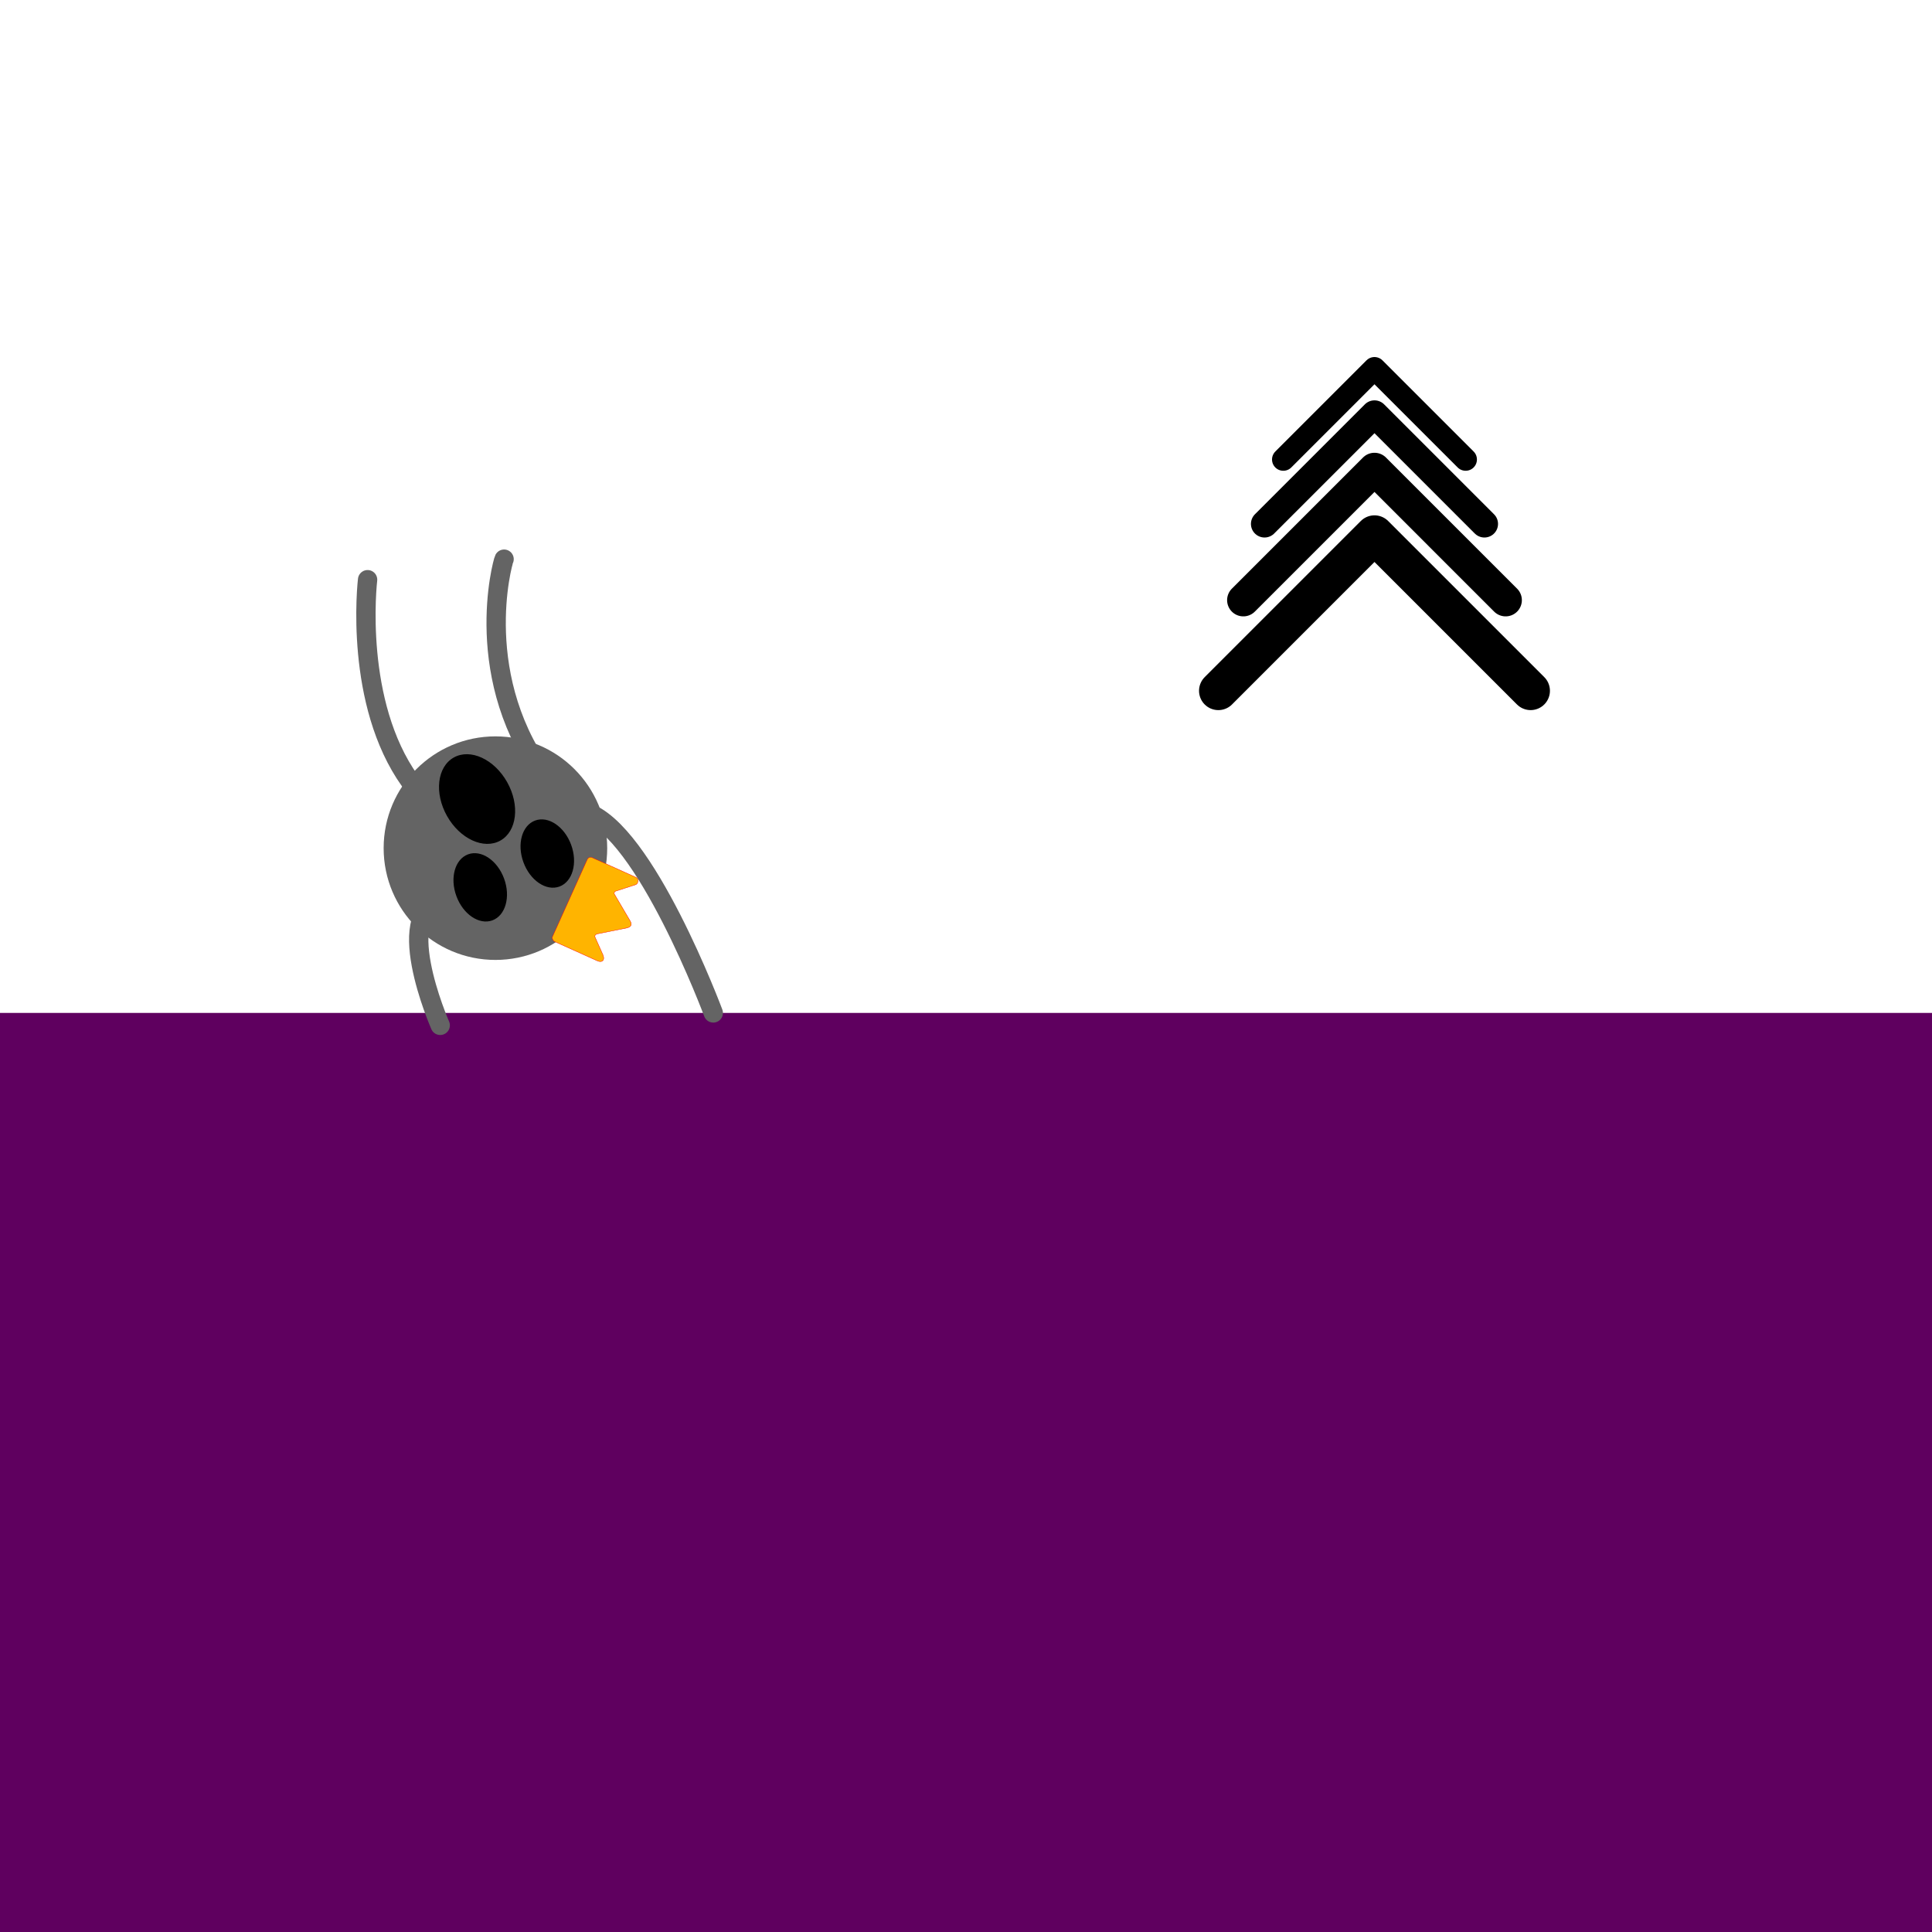 <?xml version="1.0" encoding="UTF-8" standalone="no"?>
<!-- Created with Inkscape (http://www.inkscape.org/) -->

<svg
   xmlns:dc="http://purl.org/dc/elements/1.1/"
   xmlns:cc="http://creativecommons.org/ns#"
   xmlns:rdf="http://www.w3.org/1999/02/22-rdf-syntax-ns#"
   xmlns:svg="http://www.w3.org/2000/svg"
   xmlns="http://www.w3.org/2000/svg"
   xmlns:sodipodi="http://sodipodi.sourceforge.net/DTD/sodipodi-0.dtd"
   xmlns:inkscape="http://www.inkscape.org/namespaces/inkscape"
   width="1000"
   height="1000"
   viewBox="0 0 264.583 264.583"
   version="1.1"
   id="svg32786"
   inkscape:version="0.92.5 (2060ec1f9f, 2020-04-08)"
   sodipodi:docname="FlipCard.svg">
  <defs
     id="defs32780">
    <inkscape:path-effect
       effect="spiro"
       id="path-effect35117"
       is_visible="true" />
    <inkscape:path-effect
       effect="spiro"
       id="path-effect35113"
       is_visible="true" />
    <inkscape:path-effect
       effect="spiro"
       id="path-effect35109"
       is_visible="true" />
    <inkscape:path-effect
       effect="spiro"
       id="path-effect35105"
       is_visible="true" />
  </defs>
  <sodipodi:namedview
     id="base"
     pagecolor="#ffffff"
     bordercolor="#666666"
     borderopacity="1.0"
     inkscape:pageopacity="0.0"
     inkscape:pageshadow="2"
     inkscape:zoom="0.98994949"
     inkscape:cx="596.11455"
     inkscape:cy="828.07431"
     inkscape:document-units="px"
     inkscape:current-layer="layer7"
     showgrid="false"
     units="px"
     inkscape:window-width="1916"
     inkscape:window-height="1040"
     inkscape:window-x="0"
     inkscape:window-y="18"
     inkscape:window-maximized="0"
     inkscape:object-paths="false"
     inkscape:snap-center="false"
     inkscape:snap-object-midpoints="true"
     inkscape:snap-midpoints="false"
     showguides="true"
     inkscape:guide-bbox="true"
     inkscape:snap-nodes="true"
     inkscape:snap-others="true">
    <sodipodi:guide
       position="188.232,235.29"
       orientation="1,0"
       id="guide6036"
       inkscape:locked="true"
       inkscape:label=""
       inkscape:color="rgb(0,0,255)" />
  </sodipodi:namedview>
  <g
     inkscape:groupmode="layer"
     id="layer2"
     inkscape:label="Ground"
     sodipodi:insensitive="true">
    <rect
       style="fill:#5f005f;fill-opacity:1;stroke:none;stroke-width:4.498;stroke-linecap:round;stroke-linejoin:round;stroke-miterlimit:4;stroke-dasharray:none;stroke-dashoffset:0;stroke-opacity:1"
       id="rect1764"
       width="287.262"
       height="131.158"
       x="-11.717"
       y="138.717"
       ry="0" />
  </g>
  <g
     inkscape:groupmode="layer"
     id="layer1"
     inkscape:label="Player"
     sodipodi:insensitive="true">
    <circle
       style="fill:#646464;fill-opacity:1;stroke:none;stroke-width:4.498;stroke-linecap:round;stroke-linejoin:round;stroke-miterlimit:4;stroke-dasharray:none;stroke-dashoffset:0;stroke-opacity:1"
       id="path1766"
       cx="67.847"
       cy="116.152"
       r="15.308" />
    <path
       style="fill:none;stroke:#646464;stroke-width:2.646;stroke-linecap:round;stroke-linejoin:round;stroke-miterlimit:4;stroke-dasharray:none;stroke-opacity:1"
       d="m 61.287,123.257 c -8.249,0.671 -1,17.161 -1,17.161"
       id="path1768"
       inkscape:connector-curvature="0"
       sodipodi:nodetypes="cc" />
    <path
       style="fill:none;stroke:#646464;stroke-width:2.646;stroke-linecap:round;stroke-linejoin:round;stroke-miterlimit:4;stroke-dasharray:none;stroke-opacity:1"
       d="m 80.186,111.198 c 8.14,2.427 17.495,27.519 17.495,27.519"
       id="path1770"
       inkscape:connector-curvature="0"
       sodipodi:nodetypes="cc" />
  </g>
  <g
     inkscape:groupmode="layer"
     id="layer5"
     inkscape:label="Face"
     sodipodi:insensitive="true">
    <ellipse
       style="fill:#000000;fill-opacity:1;stroke:none;stroke-width:2.646;stroke-linecap:round;stroke-linejoin:round;stroke-miterlimit:4;stroke-dasharray:none;stroke-dashoffset:0;stroke-opacity:1"
       id="path5982"
       cx="29.95"
       cy="135.588"
       rx="3.479"
       ry="4.817"
       transform="rotate(-20.212)" />
    <ellipse
       style="fill:#000000;fill-opacity:1;stroke:none;stroke-width:2.646;stroke-linecap:round;stroke-linejoin:round;stroke-miterlimit:4;stroke-dasharray:none;stroke-dashoffset:0;stroke-opacity:1"
       id="path5982-6"
       cx="19.733"
       cy="136.759"
       rx="3.479"
       ry="4.817"
       transform="rotate(-20.212)" />
  </g>
  <g
     inkscape:groupmode="layer"
     id="layer6"
     inkscape:label="Mouth"
     sodipodi:insensitive="true">
    <ellipse
       style="fill:#000000;fill-opacity:1;stroke:none;stroke-width:2.646;stroke-linecap:round;stroke-linejoin:round;stroke-miterlimit:4;stroke-dasharray:none;stroke-dashoffset:0;stroke-opacity:1"
       id="path6000"
       cx="127.402"
       cy="-3.399"
       rx="6.522"
       ry="4.725"
       transform="rotate(60.689)" />
  </g>
  <g
     inkscape:groupmode="layer"
     id="layer3"
     inkscape:label="Legs"
     sodipodi:insensitive="true">
    <path
       style="fill:none;stroke:#646464;stroke-width:2.646;stroke-linecap:round;stroke-linejoin:round;stroke-miterlimit:4;stroke-dasharray:none;stroke-opacity:1"
       d="M 57.677,108.861 C 48.881,98.991 50.019,82.306 50.341,79.388"
       id="path1773"
       inkscape:connector-curvature="0"
       sodipodi:nodetypes="cc" />
    <path
       style="fill:none;stroke:#646464;stroke-width:2.646;stroke-linecap:round;stroke-linejoin:round;stroke-miterlimit:4;stroke-dasharray:none;stroke-opacity:1"
       d="M 75.245,107.119 C 64.324,93.086 68.84,76.933 69.034,76.577"
       id="path1773-3"
       inkscape:connector-curvature="0"
       sodipodi:nodetypes="cc" />
  </g>
  <g
     inkscape:groupmode="layer"
     id="layer4"
     inkscape:label="Crown"
     sodipodi:insensitive="true">
    <path
       style="fill:#ffb400;fill-opacity:1;stroke:#ff0000;stroke-width:0.049px;stroke-linecap:butt;stroke-linejoin:miter;stroke-opacity:1"
       d="m 83.688,118.616 3.455,1.557 c 0.343,0.155 0.287,0.836 -0.067,0.971 l -2.778,0.902 c -0.117,0.044 -0.233,0.218 -0.171,0.38 l 2.193,3.73 c 0.24,0.431 0.152,0.76 -0.429,0.913 l -4.144,0.835 c -0.216,0.091 -0.338,0.225 -0.248,0.454 l 1.093,2.451 c 0.282,0.746 -0.173,1.054 -0.804,0.769 l -5.806,-2.616 c -0.24,-0.108 -0.424,-0.465 -0.321,-0.689 l 4.768,-10.582 c 0.125,-0.278 0.438,-0.353 0.692,-0.232 l 4.287,1.932"
       id="path3199"
       inkscape:connector-curvature="0"
       sodipodi:nodetypes="cccccccccccccccc" />
  </g>
  <g
     inkscape:groupmode="layer"
     id="layer7"
     inkscape:label="Arrows"
     sodipodi:insensitive="true">
    <path
       id="path6003-7"
       style="fill:none;stroke:#000000;stroke-width:5.292;stroke-linecap:round;stroke-linejoin:round;stroke-miterlimit:4;stroke-dasharray:none;stroke-opacity:1"
       d="m 166.851,94.602 21.381,-21.382 21.382,21.381"
       inkscape:connector-curvature="0"
       sodipodi:nodetypes="ccc" />
    <path
       id="path6003-7-5"
       style="fill:none;stroke:#000000;stroke-width:4.445;stroke-linecap:round;stroke-linejoin:round;stroke-miterlimit:4;stroke-dasharray:none;stroke-opacity:1"
       d="M 170.272,82.189 188.232,64.228 206.193,82.189"
       inkscape:connector-curvature="0"
       sodipodi:nodetypes="ccc" />
    <path
       id="path6003-7-5-2"
       style="fill:none;stroke:#000000;stroke-width:3.726;stroke-linecap:round;stroke-linejoin:round;stroke-miterlimit:4;stroke-dasharray:none;stroke-opacity:1"
       d="m 173.176,71.747 15.056,-15.056 15.056,15.056"
       inkscape:connector-curvature="0"
       sodipodi:nodetypes="ccc" />
    <path
       id="path6003-7-5-2-1"
       style="fill:none;stroke:#000000;stroke-width:3.09;stroke-linecap:round;stroke-linejoin:round;stroke-miterlimit:4;stroke-dasharray:none;stroke-opacity:1"
       d="m 175.746,62.926 12.485,-12.486 12.486,12.485"
       inkscape:connector-curvature="0"
       sodipodi:nodetypes="ccc" />
  </g>
</svg>
